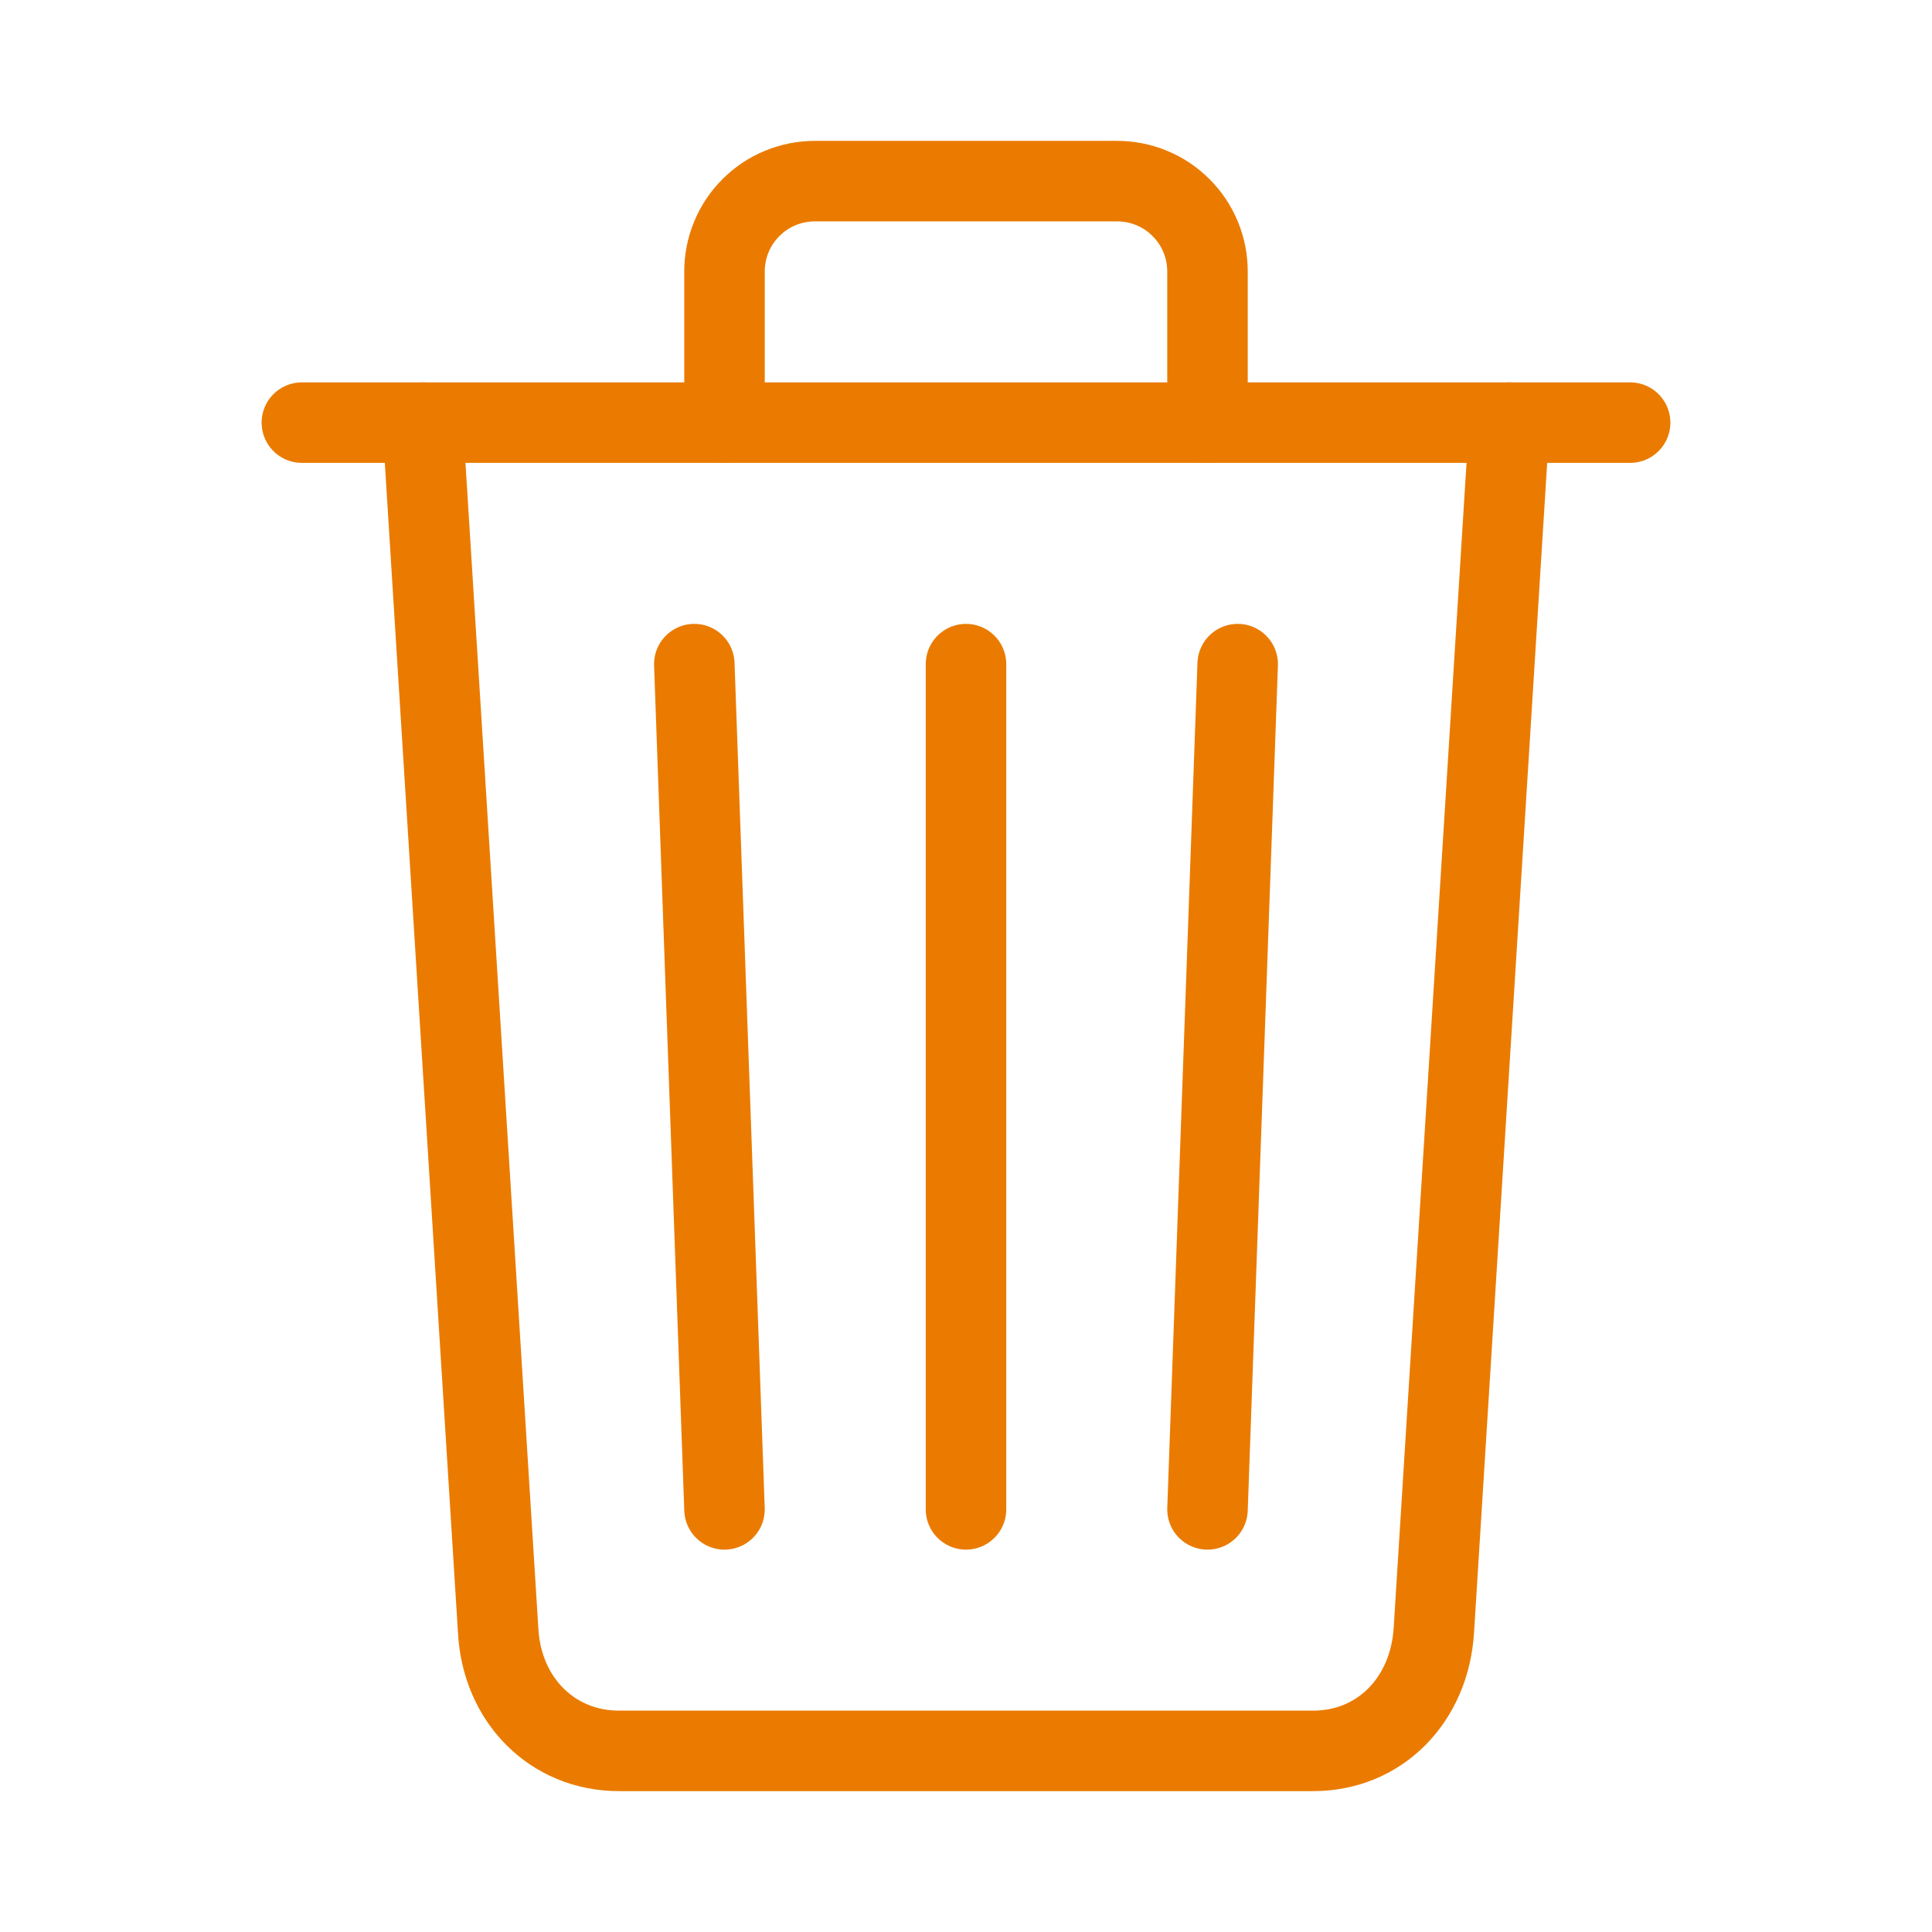 <svg width="24" height="24" viewBox="0 0 24 24" fill="none" xmlns="http://www.w3.org/2000/svg">
<g id="trash-outline">
<path id="Vector" d="M5.25 5.25L6.188 20.25C6.232 21.117 6.862 21.75 7.688 21.75H16.312C17.141 21.75 17.759 21.117 17.812 20.25L18.75 5.25" stroke="#EA7B00" stroke-linecap="round" stroke-linejoin="round"/>
<g id="Vector_2">
<path d="M3.75 5.25H20.25H3.75Z" fill="#EA7B00"/>
<path d="M3.75 5.25H20.25" stroke="#EA7B00" stroke-miterlimit="10" stroke-linecap="round"/>
</g>
<path id="Vector_3" d="M9 5.25V3.375C9 3.227 9.028 3.081 9.085 2.944C9.141 2.807 9.224 2.683 9.329 2.579C9.433 2.474 9.557 2.391 9.694 2.335C9.831 2.278 9.977 2.25 10.125 2.25H13.875C14.023 2.25 14.169 2.278 14.306 2.335C14.443 2.391 14.567 2.474 14.671 2.579C14.776 2.683 14.859 2.807 14.915 2.944C14.972 3.081 15 3.227 15 3.375V5.25M12 8.25V18.75M8.625 8.25L9 18.75M15.375 8.25L15 18.75" stroke="#EA7B00" stroke-linecap="round" stroke-linejoin="round"/>
</g>
</svg>
